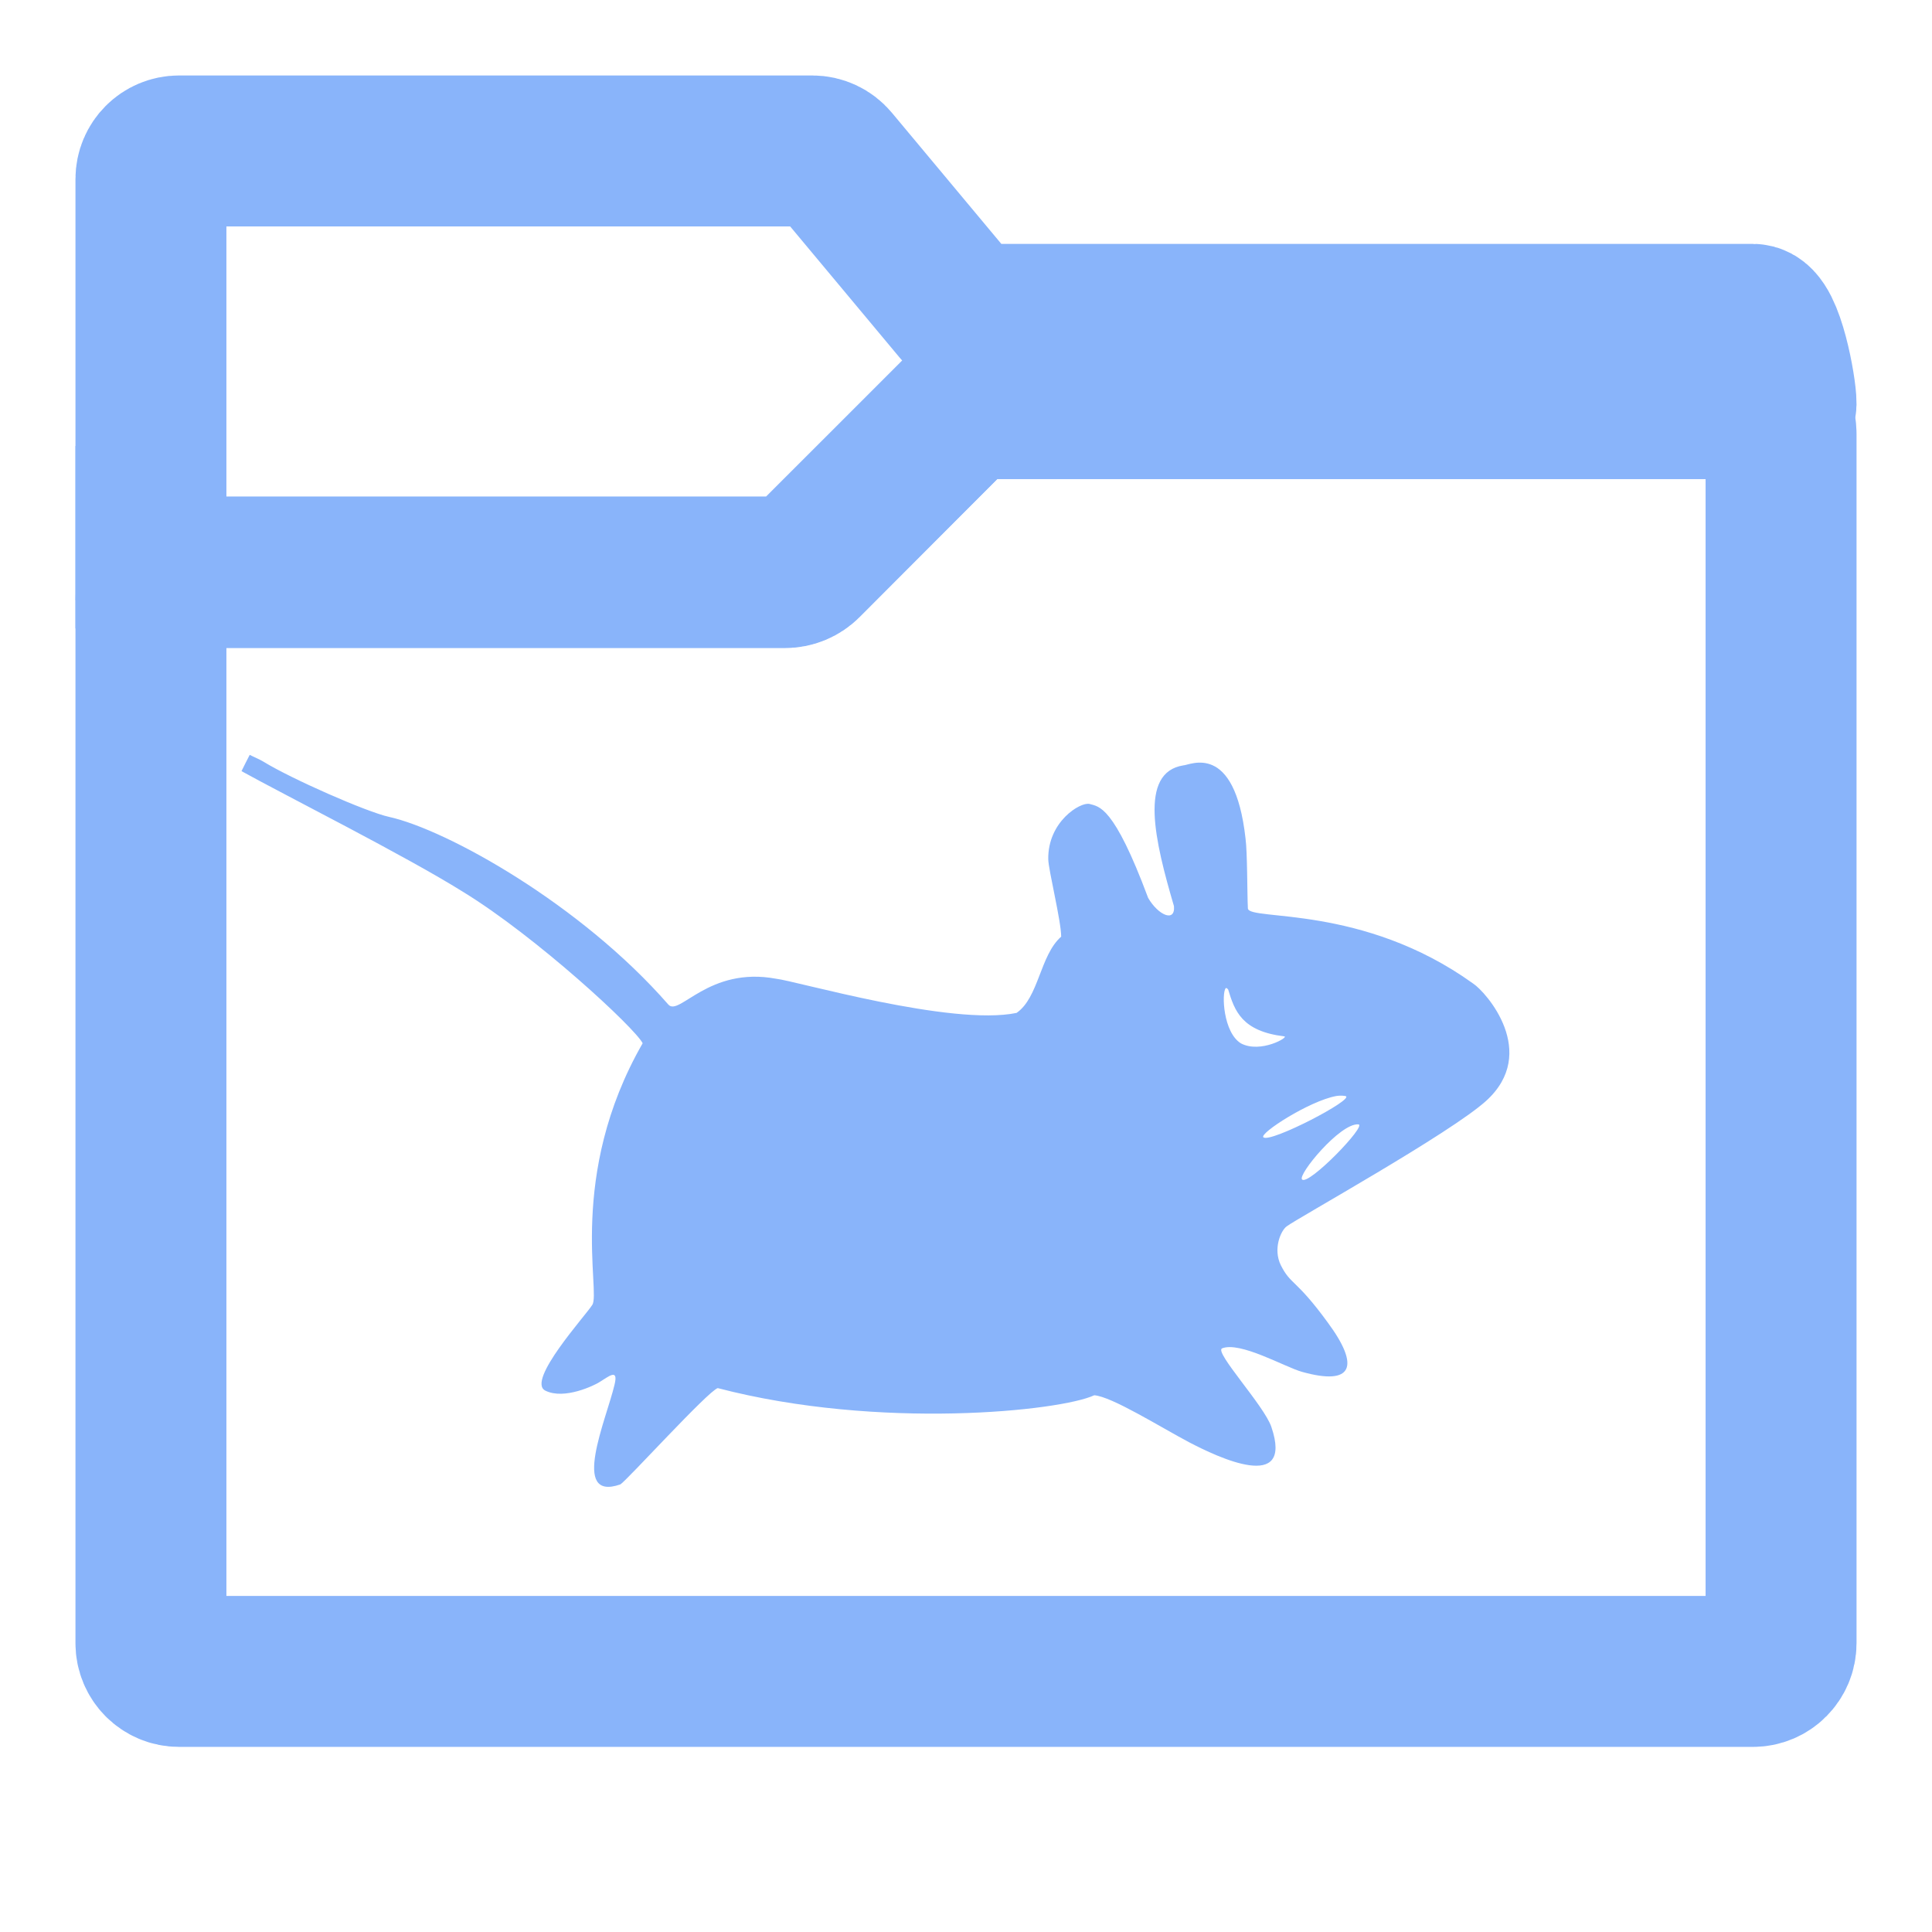 <svg width="64" height="64" viewBox="0 0 64 64" fill="none" xmlns="http://www.w3.org/2000/svg">
<path d="M5 5.93C5 5.416 5.417 5 5.931 5H26.909C27.185 5 27.447 5.123 27.624 5.335L31.721 10.244C31.898 10.456 32.16 10.579 32.436 10.579L58.069 10.579C58.583 10.579 59 12.855 59 13.369C58.996 13.48 58.664 13.575 58.57 13.515C58.425 13.422 58.254 13.368 58.069 13.368L32.386 13.368C32.139 13.368 31.902 13.466 31.727 13.641L26.686 18.675C26.512 18.849 26.275 18.947 26.028 18.947L5.931 18.947C5.417 18.947 5 19.363 5 19.877V5.93Z" stroke="url(#paint0_linear)" stroke-width="5"/>
<path d="M5 20.806V20.818C5 20.818 5 20.814 5.001 20.812L5.002 20.808L5.001 20.807L5 20.806Z" stroke="url(#paint1_linear)" stroke-width="5"/>
<path d="M32.415 13.368C32.149 13.368 31.895 13.474 31.707 13.662L26.707 18.675C26.519 18.863 26.265 18.968 25.999 18.968L5.933 18.968C5.418 18.968 5 19.386 5 19.902V20.834C5 20.835 5 20.835 5.001 20.835V20.835C5.001 20.835 5.002 20.836 5.002 20.836C5.002 20.84 5 20.843 5 20.846V54.435V54.435C5 54.949 5.417 55.368 5.931 55.368V55.368H58.069V55.368C58.583 55.368 59 54.949 59 54.435V54.435V20.846V20.835V14.369C59 13.816 58.552 13.369 58 13.369L32.415 13.368Z" stroke="url(#paint2_linear)" stroke-width="5"/>
<path d="M8.272 25.005C8.18 25.185 8.088 25.364 8 25.545C9.399 26.322 13.43 28.348 15.344 29.547C17.763 31.028 21.032 34.05 21.289 34.559C18.773 38.939 19.915 42.817 19.618 43.229C19.404 43.574 17.427 45.745 18.064 46.066C18.695 46.382 19.7 45.886 19.852 45.788C20.168 45.595 20.493 45.312 20.357 45.871C20.089 47.012 18.875 49.757 20.55 49.173C20.754 49.056 23.45 46.084 23.776 45.983C29.139 47.381 35.138 46.74 36.248 46.22C36.826 46.259 38.463 47.288 39.395 47.779C40.328 48.266 42.869 49.484 42.116 47.27C41.883 46.569 40.212 44.782 40.483 44.666C41.08 44.428 42.558 45.282 43.126 45.443C44.826 45.919 45.055 45.259 43.981 43.806C42.922 42.354 42.763 42.578 42.427 41.908C42.165 41.368 42.427 40.771 42.621 40.626C42.965 40.363 48.041 37.545 49.231 36.467C50.995 34.864 49.231 32.864 48.799 32.581C45.142 29.949 41.386 30.512 41.338 30.095C41.313 29.618 41.323 28.244 41.259 27.768C40.895 24.542 39.404 25.354 39.2 25.354C37.709 25.588 38.258 27.87 38.889 30.017C38.938 30.566 38.37 30.323 38.034 29.745C36.887 26.67 36.406 26.724 36.09 26.631C35.784 26.563 34.706 27.22 34.725 28.463C34.73 28.817 35.153 30.509 35.153 31.028C34.449 31.645 34.414 33.044 33.675 33.554C31.524 34 26.355 32.491 25.71 32.422C23.475 32.005 22.499 33.681 22.14 33.278C19.24 29.955 14.809 27.488 12.891 27.061C12.147 26.9 9.636 25.792 8.732 25.234C8.587 25.147 8.422 25.083 8.261 25L8.272 25.005ZM40.602 32.738C40.627 32.713 40.655 32.748 40.684 32.777C40.898 33.486 41.135 34.161 42.544 34.331C42.709 34.351 41.762 34.904 41.111 34.565C40.518 34.206 40.465 32.899 40.602 32.738ZM44.255 36.308C44.386 36.288 44.479 36.293 44.571 36.308C44.915 36.395 42.072 37.878 41.85 37.674C41.715 37.543 43.366 36.474 44.26 36.308H44.255ZM44.999 37.246C45.294 37.271 43.352 39.281 43.133 39.072C42.973 38.927 44.392 37.197 44.999 37.246Z" fill="url(#paint3_linear)"/>
<defs>
<linearGradient id="paint0_linear" x1="10.023" y1="12.909" x2="49.791" y2="12.909" gradientUnits="userSpaceOnUse">
<stop stop-color="#89b4fa"/>
<stop offset="1" stop-color="#89b4fa"/>
</linearGradient>
<linearGradient id="paint1_linear" x1="10.023" y1="12.909" x2="49.791" y2="12.909" gradientUnits="userSpaceOnUse">
<stop stop-color="#89b4fa"/>
<stop offset="1" stop-color="#89b4fa"/>
</linearGradient>
<linearGradient id="paint2_linear" x1="32" y1="55.368" x2="32" y2="13.368" gradientUnits="userSpaceOnUse">
<stop stop-color="#89b4fa"/>
<stop offset="1" stop-color="#89b4fa"/>
</linearGradient>
<linearGradient id="paint3_linear" x1="29" y1="49.254" x2="29" y2="25" gradientUnits="userSpaceOnUse">
<stop stop-color="#89b4fa"/>
<stop offset="1" stop-color="#89b4fa"/>
</linearGradient>
</defs>
</svg>
